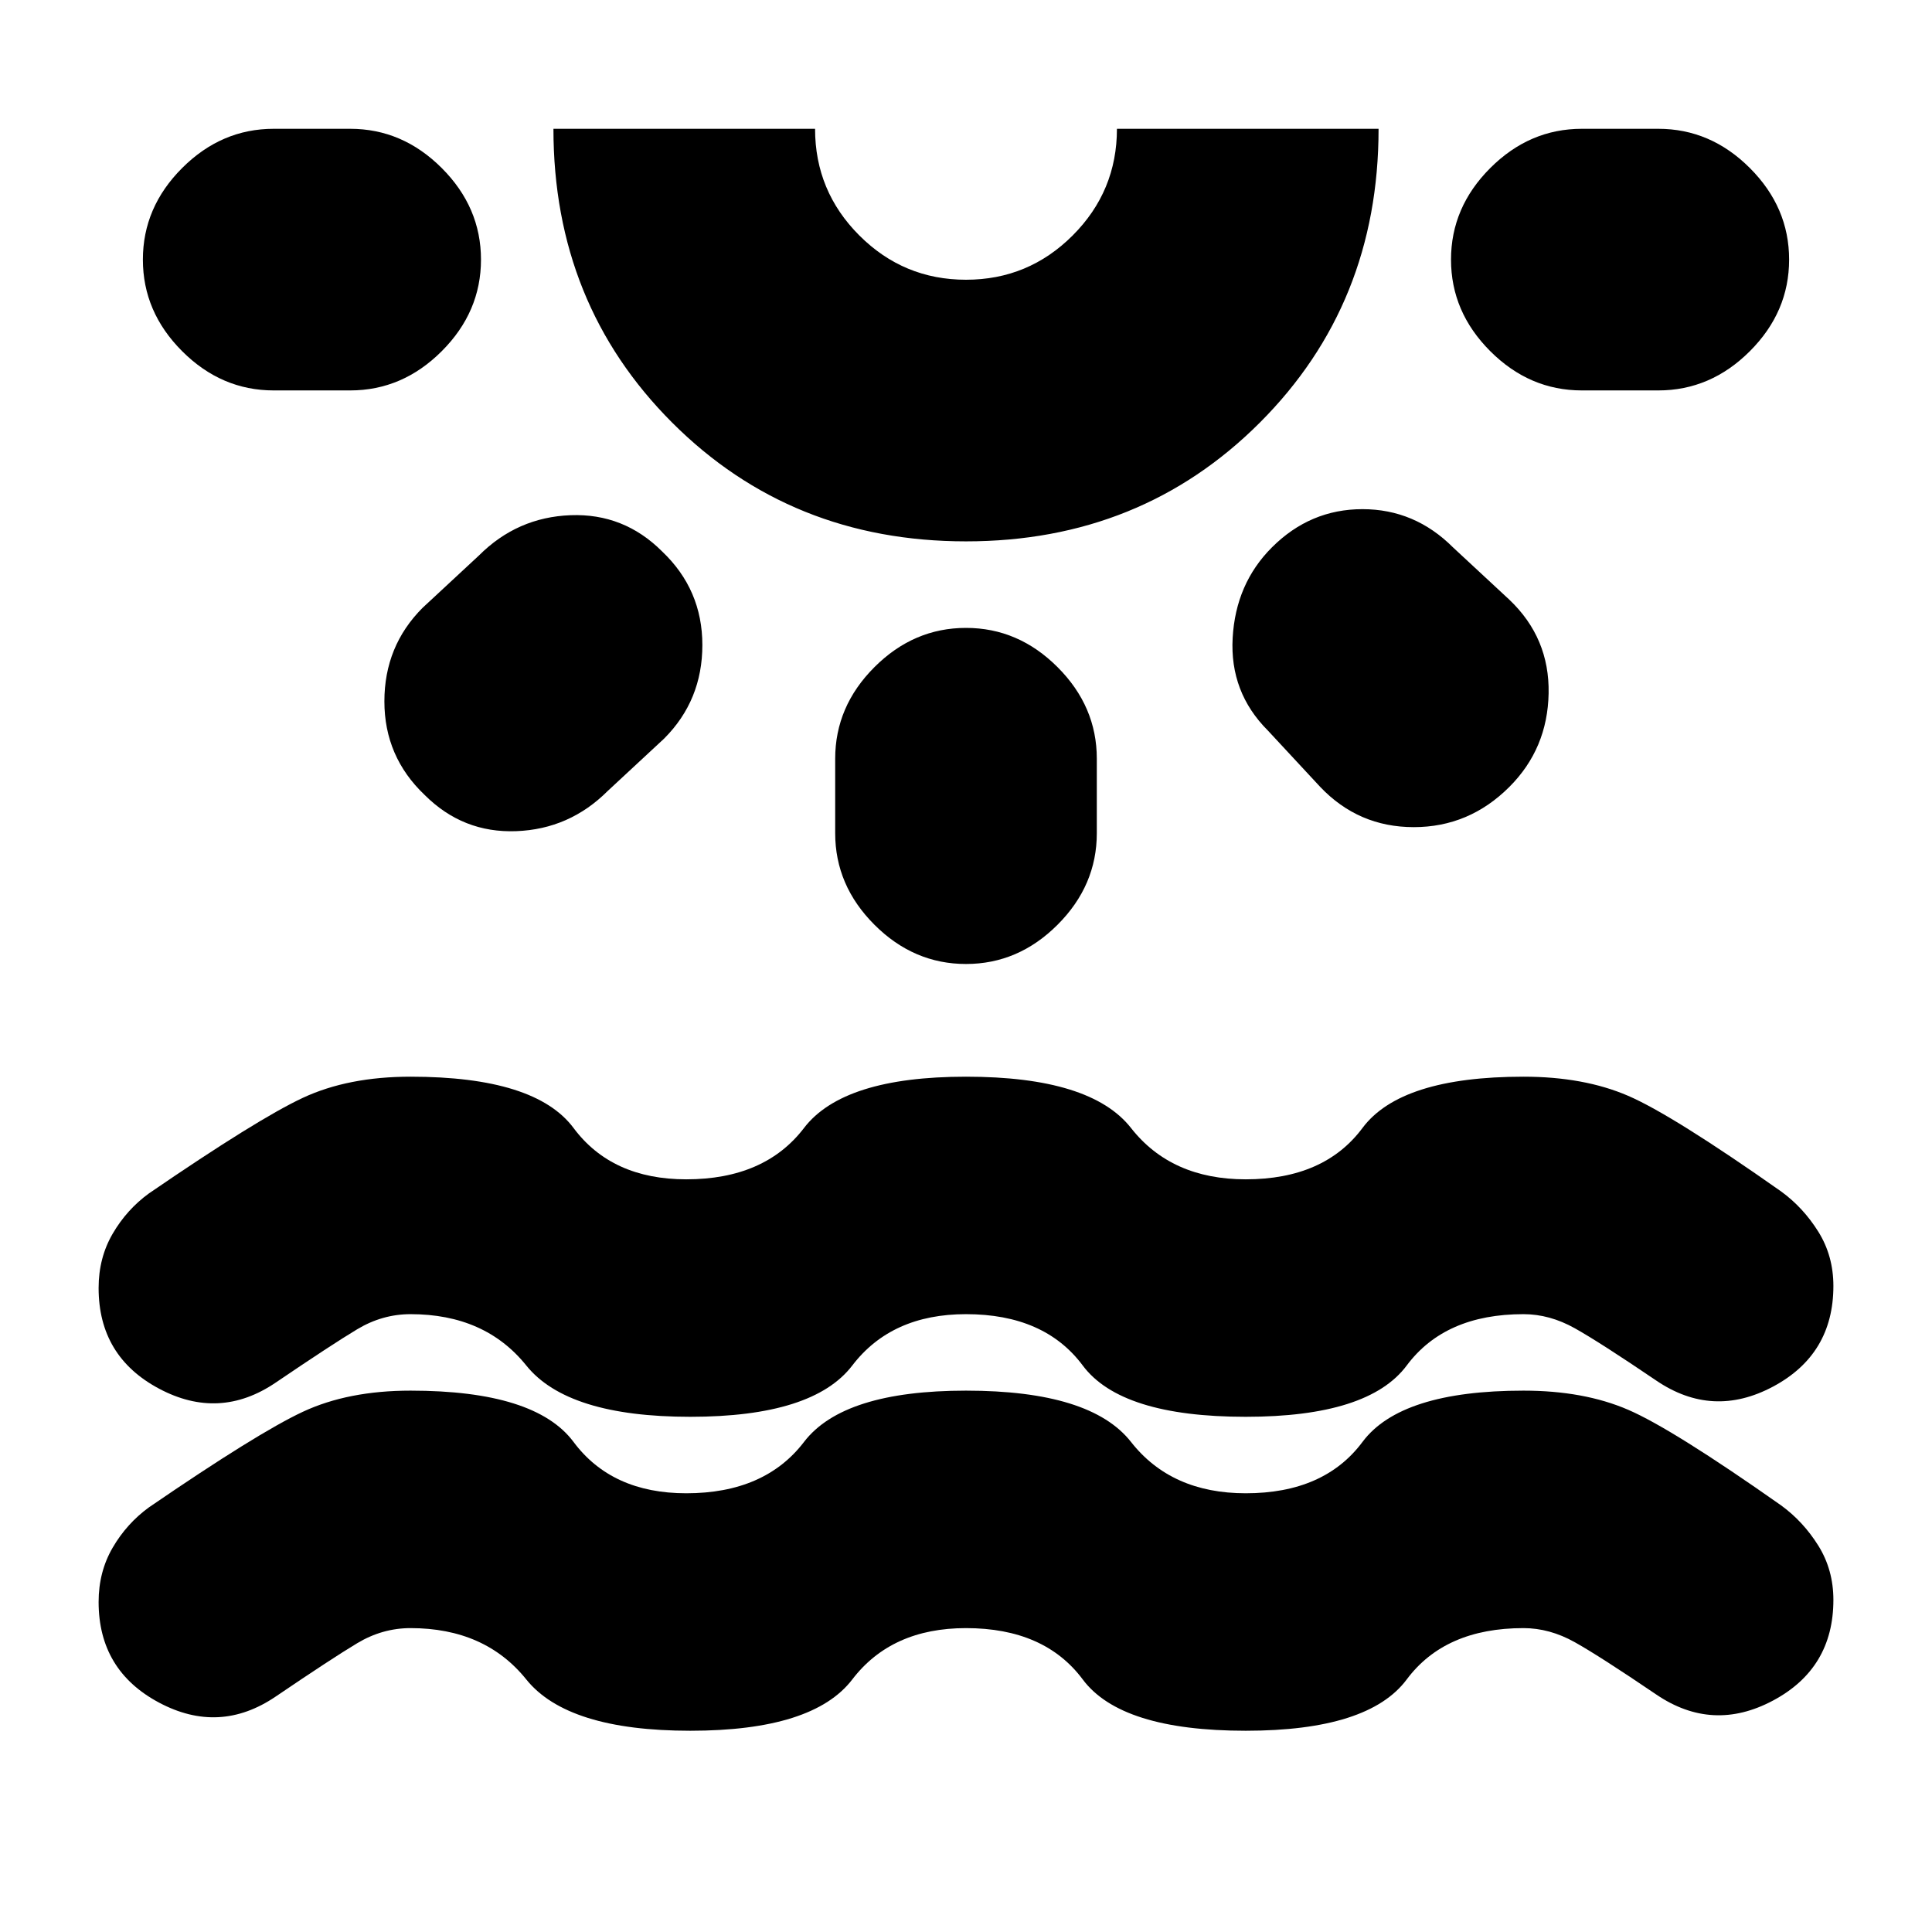 <svg xmlns="http://www.w3.org/2000/svg" height="20" viewBox="0 -960 960 960" width="20"><path d="M343-100q-61 0-81.5-25.5T204-151q-14 0-26.5 7.5T137-117q-28 19-58 3t-30-50q0-15 7-27t18-20q54-37 76.5-47.5T204-269q62 0 81 25.5t56 25.5q39 0 58.5-25.5T480-269q62 0 82 25.5t57 25.5q39 0 58-25.5t80-25.5q30 0 52 9.5t76 47.5q11 8 18.5 20t7.5 27q0 34-30 50t-58-3q-28-19-40.5-26t-25.5-7q-39 0-58 25.5T619-100q-62 0-81-25.5T480-151q-37 0-56.5 25.5T343-100ZM239-831q0 26-19.5 45.5T174-766h-38q-26 0-45.5-19.5T71-831q0-26 19.5-45.5T136-896h38q26 0 45.5 19.5T239-831Zm90 145q20 19 20 46.5T330-593l-28 26q-19 19-45.5 20T211-565q-20-19-20-46.5t19-46.5l28-26q19-19 45.5-20t45.5 18Zm151-5q-87 0-146-59t-59-146h130q0 31 22 53t53 22q31 0 53-22t22-53h130q0 87-59 146t-146 59Zm0-205Zm0 248q26 0 45.5 19.5T545-583v37q0 26-19.5 45.5T480-481q-26 0-45.5-19.5T415-546v-37q0-26 19.5-45.5T480-648Zm152-40q19-19 45-19t45 19l28 26q20 19 19.5 46.5T750-569q-20 20-47.5 20T656-569l-26-28q-19-19-17.5-46t19.5-45Zm257-143q0 26-19.5 45.5T824-766h-38q-26 0-45.5-19.5T721-831q0-26 19.5-45.5T786-896h38q26 0 45.5 19.5T889-831ZM343-256q-61 0-81.5-25.5T204-307q-14 0-26.5 7.5T137-273q-28 19-58 3t-30-50q0-15 7-27t18-20q54-37 76.5-47.5T204-425q62 0 81 25.5t56 25.5q39 0 58.5-25.5T480-425q62 0 82 25.5t57 25.5q39 0 58-25.5t80-25.5q30 0 52 9.5t76 47.5q11 8 18.5 20t7.5 27q0 34-30 50t-58-3q-28-19-40.5-26t-25.5-7q-39 0-58 25.5T619-256q-62 0-81-25.5T480-307q-37 0-56.5 25.5T343-256Z"/></svg>